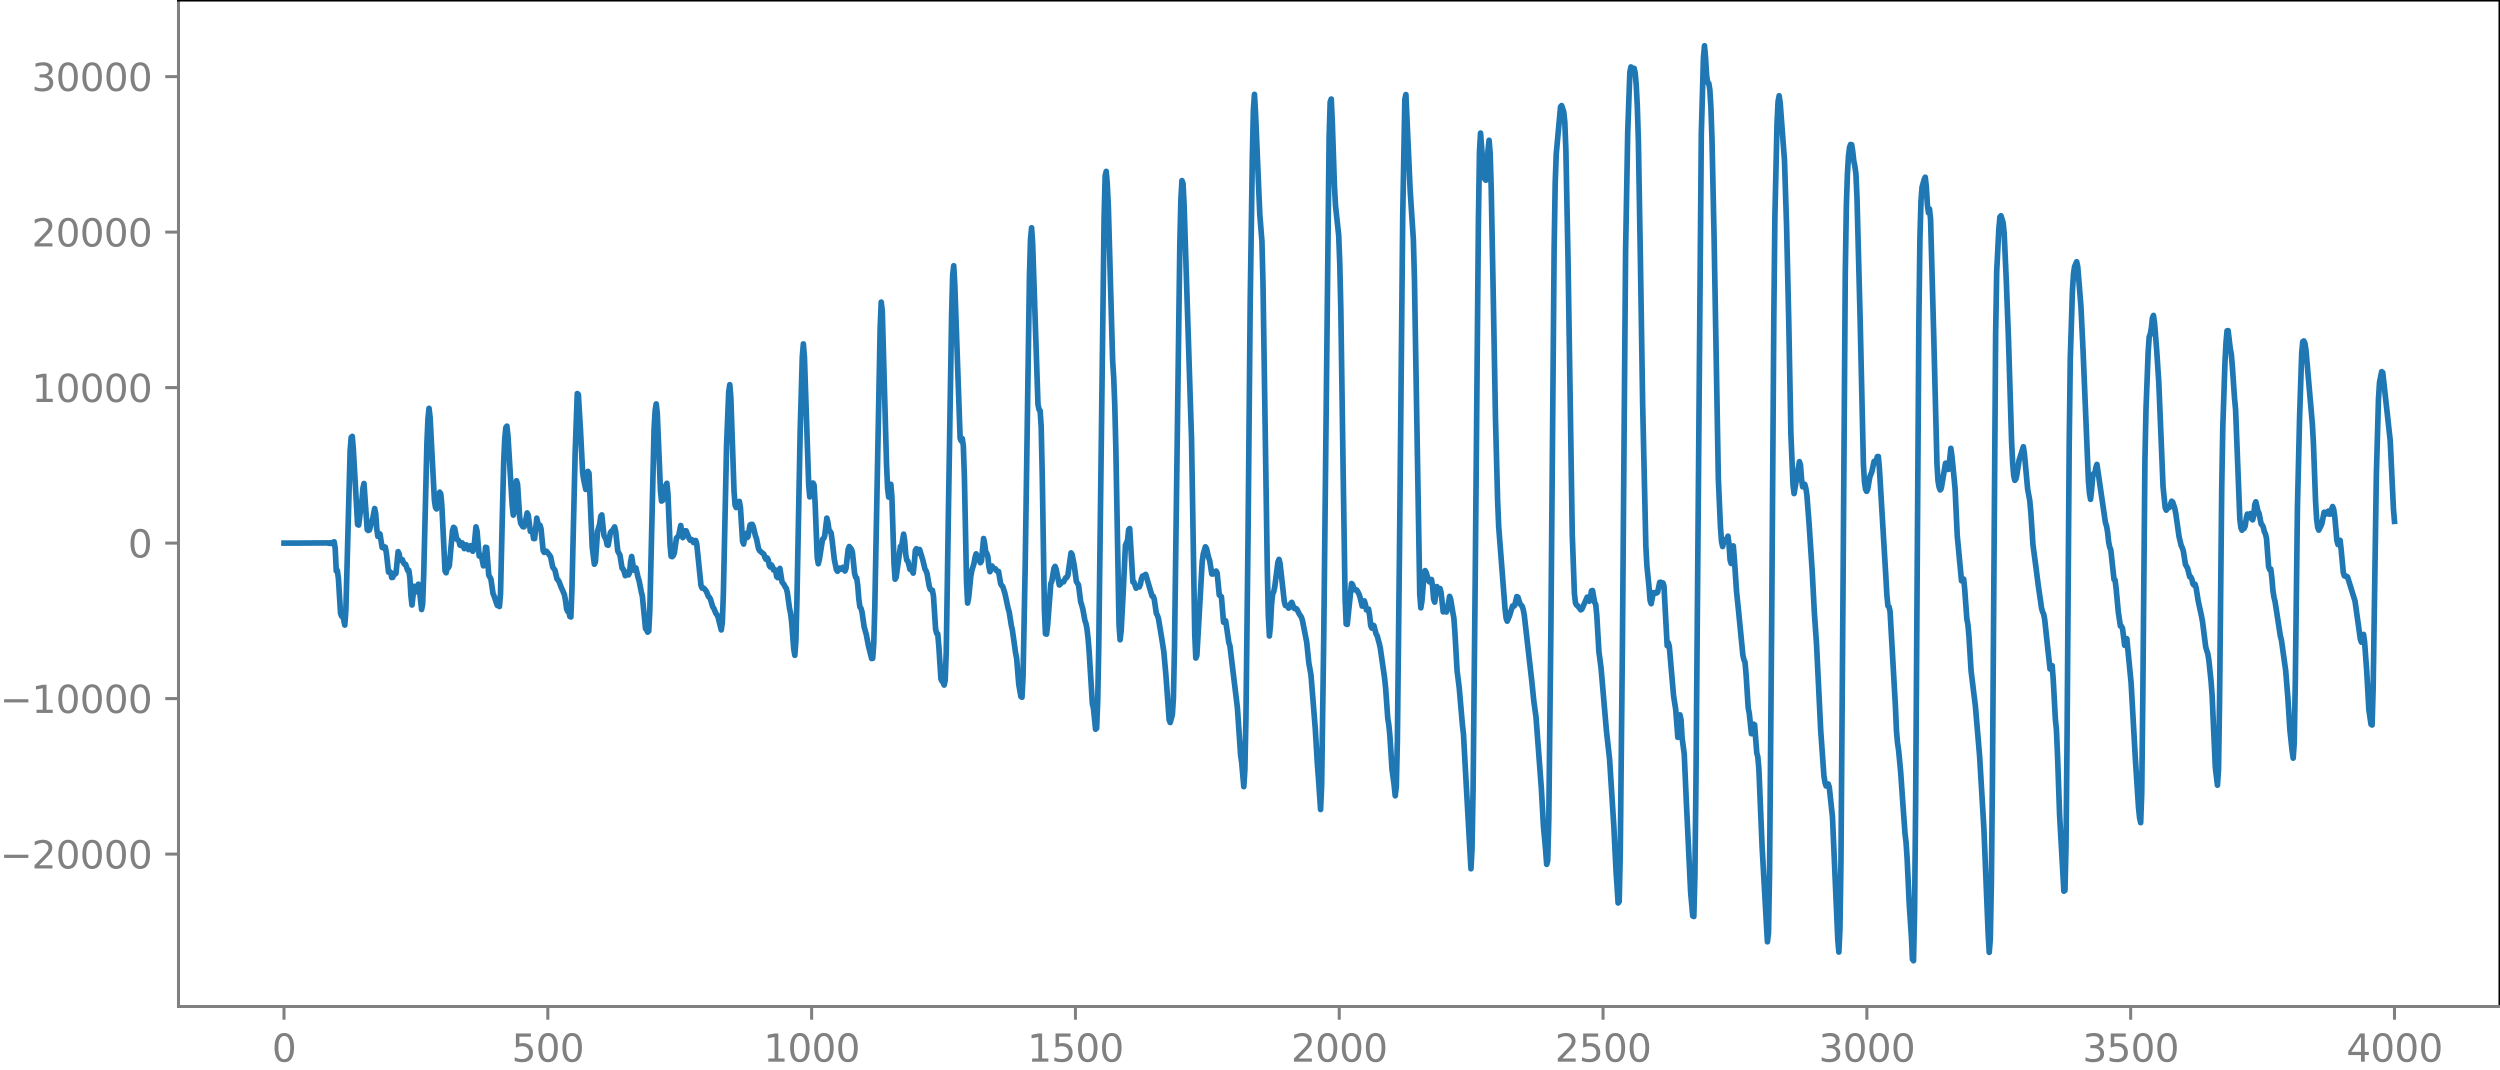 <?xml version="1.0" encoding="utf-8" standalone="no"?>
<!DOCTYPE svg PUBLIC "-//W3C//DTD SVG 1.1//EN"
  "http://www.w3.org/Graphics/SVG/1.1/DTD/svg11.dtd">
<svg xmlns:xlink="http://www.w3.org/1999/xlink" width="660.992pt" height="282.79pt" viewBox="0 0 660.992 282.79" xmlns="http://www.w3.org/2000/svg" version="1.1">
 <defs>
  <style type="text/css">*{stroke-linejoin: round; stroke-linecap: butt}</style>
 </defs>
 <g id="figure_1">
  <g id="patch_1">
   <path d="M -0 282.79 
L 660.992 282.79 
L 660.992 0 
L -0 0 
L -0 282.79 
z
" style="fill: none"/>
  </g>
  <g id="axes_1">
   <g id="patch_2">
    <path d="M 47.192 266.112 
L 660.992 266.112 
L 660.992 0 
L 47.192 0 
L 47.192 266.112 
z
" style="fill: none"/>
   </g>
   <g id="matplotlib.axis_1">
    <g id="xtick_1">
     <g id="line2d_1">
      <defs>
       <path id="m8ca32c5db4" d="M 0 0 
L 0 3.5 
" style="stroke: #808080; stroke-width: 0.8"/>
      </defs>
      <g>
       <use xlink:href="#m8ca32c5db4" x="75.092" y="266.112" style="fill: #808080; stroke: #808080; stroke-width: 0.8"/>
      </g>
     </g>
     <g id="text_1">
      <!-- 0 -->
      <g style="fill: #808080" transform="translate(71.911 280.71) scale(0.1 -0.1)">
       <defs>
        <path id="DejaVuSans-30" d="M 2034 4250 
Q 1547 4250 1301 3770 
Q 1056 3291 1056 2328 
Q 1056 1369 1301 889 
Q 1547 409 2034 409 
Q 2525 409 2770 889 
Q 3016 1369 3016 2328 
Q 3016 3291 2770 3770 
Q 2525 4250 2034 4250 
z
M 2034 4750 
Q 2819 4750 3233 4129 
Q 3647 3509 3647 2328 
Q 3647 1150 3233 529 
Q 2819 -91 2034 -91 
Q 1250 -91 836 529 
Q 422 1150 422 2328 
Q 422 3509 836 4129 
Q 1250 4750 2034 4750 
z
" transform="scale(0.016)"/>
       </defs>
       <use xlink:href="#DejaVuSans-30"/>
      </g>
     </g>
    </g>
    <g id="xtick_2">
     <g id="line2d_2">
      <g>
       <use xlink:href="#m8ca32c5db4" x="144.842" y="266.112" style="fill: #808080; stroke: #808080; stroke-width: 0.8"/>
      </g>
     </g>
     <g id="text_2">
      <!-- 500 -->
      <g style="fill: #808080" transform="translate(135.298 280.71) scale(0.1 -0.1)">
       <defs>
        <path id="DejaVuSans-35" d="M 691 4666 
L 3169 4666 
L 3169 4134 
L 1269 4134 
L 1269 2991 
Q 1406 3038 1543 3061 
Q 1681 3084 1819 3084 
Q 2600 3084 3056 2656 
Q 3513 2228 3513 1497 
Q 3513 744 3044 326 
Q 2575 -91 1722 -91 
Q 1428 -91 1123 -41 
Q 819 9 494 109 
L 494 744 
Q 775 591 1075 516 
Q 1375 441 1709 441 
Q 2250 441 2565 725 
Q 2881 1009 2881 1497 
Q 2881 1984 2565 2268 
Q 2250 2553 1709 2553 
Q 1456 2553 1204 2497 
Q 953 2441 691 2322 
L 691 4666 
z
" transform="scale(0.016)"/>
       </defs>
       <use xlink:href="#DejaVuSans-35"/>
       <use xlink:href="#DejaVuSans-30" x="63.623"/>
       <use xlink:href="#DejaVuSans-30" x="127.246"/>
      </g>
     </g>
    </g>
    <g id="xtick_3">
     <g id="line2d_3">
      <g>
       <use xlink:href="#m8ca32c5db4" x="214.592" y="266.112" style="fill: #808080; stroke: #808080; stroke-width: 0.8"/>
      </g>
     </g>
     <g id="text_3">
      <!-- 1000 -->
      <g style="fill: #808080" transform="translate(201.867 280.71) scale(0.1 -0.1)">
       <defs>
        <path id="DejaVuSans-31" d="M 794 531 
L 1825 531 
L 1825 4091 
L 703 3866 
L 703 4441 
L 1819 4666 
L 2450 4666 
L 2450 531 
L 3481 531 
L 3481 0 
L 794 0 
L 794 531 
z
" transform="scale(0.016)"/>
       </defs>
       <use xlink:href="#DejaVuSans-31"/>
       <use xlink:href="#DejaVuSans-30" x="63.623"/>
       <use xlink:href="#DejaVuSans-30" x="127.246"/>
       <use xlink:href="#DejaVuSans-30" x="190.869"/>
      </g>
     </g>
    </g>
    <g id="xtick_4">
     <g id="line2d_4">
      <g>
       <use xlink:href="#m8ca32c5db4" x="284.342" y="266.112" style="fill: #808080; stroke: #808080; stroke-width: 0.8"/>
      </g>
     </g>
     <g id="text_4">
      <!-- 1500 -->
      <g style="fill: #808080" transform="translate(271.617 280.71) scale(0.1 -0.1)">
       <use xlink:href="#DejaVuSans-31"/>
       <use xlink:href="#DejaVuSans-35" x="63.623"/>
       <use xlink:href="#DejaVuSans-30" x="127.246"/>
       <use xlink:href="#DejaVuSans-30" x="190.869"/>
      </g>
     </g>
    </g>
    <g id="xtick_5">
     <g id="line2d_5">
      <g>
       <use xlink:href="#m8ca32c5db4" x="354.092" y="266.112" style="fill: #808080; stroke: #808080; stroke-width: 0.8"/>
      </g>
     </g>
     <g id="text_5">
      <!-- 2000 -->
      <g style="fill: #808080" transform="translate(341.367 280.71) scale(0.1 -0.1)">
       <defs>
        <path id="DejaVuSans-32" d="M 1228 531 
L 3431 531 
L 3431 0 
L 469 0 
L 469 531 
Q 828 903 1448 1529 
Q 2069 2156 2228 2338 
Q 2531 2678 2651 2914 
Q 2772 3150 2772 3378 
Q 2772 3750 2511 3984 
Q 2250 4219 1831 4219 
Q 1534 4219 1204 4116 
Q 875 4013 500 3803 
L 500 4441 
Q 881 4594 1212 4672 
Q 1544 4750 1819 4750 
Q 2544 4750 2975 4387 
Q 3406 4025 3406 3419 
Q 3406 3131 3298 2873 
Q 3191 2616 2906 2266 
Q 2828 2175 2409 1742 
Q 1991 1309 1228 531 
z
" transform="scale(0.016)"/>
       </defs>
       <use xlink:href="#DejaVuSans-32"/>
       <use xlink:href="#DejaVuSans-30" x="63.623"/>
       <use xlink:href="#DejaVuSans-30" x="127.246"/>
       <use xlink:href="#DejaVuSans-30" x="190.869"/>
      </g>
     </g>
    </g>
    <g id="xtick_6">
     <g id="line2d_6">
      <g>
       <use xlink:href="#m8ca32c5db4" x="423.842" y="266.112" style="fill: #808080; stroke: #808080; stroke-width: 0.8"/>
      </g>
     </g>
     <g id="text_6">
      <!-- 2500 -->
      <g style="fill: #808080" transform="translate(411.117 280.71) scale(0.1 -0.1)">
       <use xlink:href="#DejaVuSans-32"/>
       <use xlink:href="#DejaVuSans-35" x="63.623"/>
       <use xlink:href="#DejaVuSans-30" x="127.246"/>
       <use xlink:href="#DejaVuSans-30" x="190.869"/>
      </g>
     </g>
    </g>
    <g id="xtick_7">
     <g id="line2d_7">
      <g>
       <use xlink:href="#m8ca32c5db4" x="493.592" y="266.112" style="fill: #808080; stroke: #808080; stroke-width: 0.8"/>
      </g>
     </g>
     <g id="text_7">
      <!-- 3000 -->
      <g style="fill: #808080" transform="translate(480.867 280.71) scale(0.1 -0.1)">
       <defs>
        <path id="DejaVuSans-33" d="M 2597 2516 
Q 3050 2419 3304 2112 
Q 3559 1806 3559 1356 
Q 3559 666 3084 287 
Q 2609 -91 1734 -91 
Q 1441 -91 1130 -33 
Q 819 25 488 141 
L 488 750 
Q 750 597 1062 519 
Q 1375 441 1716 441 
Q 2309 441 2620 675 
Q 2931 909 2931 1356 
Q 2931 1769 2642 2001 
Q 2353 2234 1838 2234 
L 1294 2234 
L 1294 2753 
L 1863 2753 
Q 2328 2753 2575 2939 
Q 2822 3125 2822 3475 
Q 2822 3834 2567 4026 
Q 2313 4219 1838 4219 
Q 1578 4219 1281 4162 
Q 984 4106 628 3988 
L 628 4550 
Q 988 4650 1302 4700 
Q 1616 4750 1894 4750 
Q 2613 4750 3031 4423 
Q 3450 4097 3450 3541 
Q 3450 3153 3228 2886 
Q 3006 2619 2597 2516 
z
" transform="scale(0.016)"/>
       </defs>
       <use xlink:href="#DejaVuSans-33"/>
       <use xlink:href="#DejaVuSans-30" x="63.623"/>
       <use xlink:href="#DejaVuSans-30" x="127.246"/>
       <use xlink:href="#DejaVuSans-30" x="190.869"/>
      </g>
     </g>
    </g>
    <g id="xtick_8">
     <g id="line2d_8">
      <g>
       <use xlink:href="#m8ca32c5db4" x="563.342" y="266.112" style="fill: #808080; stroke: #808080; stroke-width: 0.8"/>
      </g>
     </g>
     <g id="text_8">
      <!-- 3500 -->
      <g style="fill: #808080" transform="translate(550.617 280.71) scale(0.1 -0.1)">
       <use xlink:href="#DejaVuSans-33"/>
       <use xlink:href="#DejaVuSans-35" x="63.623"/>
       <use xlink:href="#DejaVuSans-30" x="127.246"/>
       <use xlink:href="#DejaVuSans-30" x="190.869"/>
      </g>
     </g>
    </g>
    <g id="xtick_9">
     <g id="line2d_9">
      <g>
       <use xlink:href="#m8ca32c5db4" x="633.092" y="266.112" style="fill: #808080; stroke: #808080; stroke-width: 0.8"/>
      </g>
     </g>
     <g id="text_9">
      <!-- 4000 -->
      <g style="fill: #808080" transform="translate(620.367 280.71) scale(0.1 -0.1)">
       <defs>
        <path id="DejaVuSans-34" d="M 2419 4116 
L 825 1625 
L 2419 1625 
L 2419 4116 
z
M 2253 4666 
L 3047 4666 
L 3047 1625 
L 3713 1625 
L 3713 1100 
L 3047 1100 
L 3047 0 
L 2419 0 
L 2419 1100 
L 313 1100 
L 313 1709 
L 2253 4666 
z
" transform="scale(0.016)"/>
       </defs>
       <use xlink:href="#DejaVuSans-34"/>
       <use xlink:href="#DejaVuSans-30" x="63.623"/>
       <use xlink:href="#DejaVuSans-30" x="127.246"/>
       <use xlink:href="#DejaVuSans-30" x="190.869"/>
      </g>
     </g>
    </g>
   </g>
   <g id="matplotlib.axis_2">
    <g id="ytick_1">
     <g id="line2d_10">
      <defs>
       <path id="m482aea3704" d="M 0 0 
L -3.5 0 
" style="stroke: #808080; stroke-width: 0.8"/>
      </defs>
      <g>
       <use xlink:href="#m482aea3704" x="47.192" y="225.82" style="fill: #808080; stroke: #808080; stroke-width: 0.8"/>
      </g>
     </g>
     <g id="text_10">
      <!-- −20000 -->
      <g style="fill: #808080" transform="translate(0 229.619) scale(0.1 -0.1)">
       <defs>
        <path id="DejaVuSans-2212" d="M 678 2272 
L 4684 2272 
L 4684 1741 
L 678 1741 
L 678 2272 
z
" transform="scale(0.016)"/>
       </defs>
       <use xlink:href="#DejaVuSans-2212"/>
       <use xlink:href="#DejaVuSans-32" x="83.789"/>
       <use xlink:href="#DejaVuSans-30" x="147.412"/>
       <use xlink:href="#DejaVuSans-30" x="211.035"/>
       <use xlink:href="#DejaVuSans-30" x="274.658"/>
       <use xlink:href="#DejaVuSans-30" x="338.281"/>
      </g>
     </g>
    </g>
    <g id="ytick_2">
     <g id="line2d_11">
      <g>
       <use xlink:href="#m482aea3704" x="47.192" y="184.707" style="fill: #808080; stroke: #808080; stroke-width: 0.8"/>
      </g>
     </g>
     <g id="text_11">
      <!-- −10000 -->
      <g style="fill: #808080" transform="translate(0 188.506) scale(0.1 -0.1)">
       <use xlink:href="#DejaVuSans-2212"/>
       <use xlink:href="#DejaVuSans-31" x="83.789"/>
       <use xlink:href="#DejaVuSans-30" x="147.412"/>
       <use xlink:href="#DejaVuSans-30" x="211.035"/>
       <use xlink:href="#DejaVuSans-30" x="274.658"/>
       <use xlink:href="#DejaVuSans-30" x="338.281"/>
      </g>
     </g>
    </g>
    <g id="ytick_3">
     <g id="line2d_12">
      <g>
       <use xlink:href="#m482aea3704" x="47.192" y="143.595" style="fill: #808080; stroke: #808080; stroke-width: 0.8"/>
      </g>
     </g>
     <g id="text_12">
      <!-- 0 -->
      <g style="fill: #808080" transform="translate(33.83 147.394) scale(0.1 -0.1)">
       <use xlink:href="#DejaVuSans-30"/>
      </g>
     </g>
    </g>
    <g id="ytick_4">
     <g id="line2d_13">
      <g>
       <use xlink:href="#m482aea3704" x="47.192" y="102.482" style="fill: #808080; stroke: #808080; stroke-width: 0.8"/>
      </g>
     </g>
     <g id="text_13">
      <!-- 10000 -->
      <g style="fill: #808080" transform="translate(8.38 106.281) scale(0.1 -0.1)">
       <use xlink:href="#DejaVuSans-31"/>
       <use xlink:href="#DejaVuSans-30" x="63.623"/>
       <use xlink:href="#DejaVuSans-30" x="127.246"/>
       <use xlink:href="#DejaVuSans-30" x="190.869"/>
       <use xlink:href="#DejaVuSans-30" x="254.492"/>
      </g>
     </g>
    </g>
    <g id="ytick_5">
     <g id="line2d_14">
      <g>
       <use xlink:href="#m482aea3704" x="47.192" y="61.369" style="fill: #808080; stroke: #808080; stroke-width: 0.8"/>
      </g>
     </g>
     <g id="text_14">
      <!-- 20000 -->
      <g style="fill: #808080" transform="translate(8.38 65.168) scale(0.1 -0.1)">
       <use xlink:href="#DejaVuSans-32"/>
       <use xlink:href="#DejaVuSans-30" x="63.623"/>
       <use xlink:href="#DejaVuSans-30" x="127.246"/>
       <use xlink:href="#DejaVuSans-30" x="190.869"/>
       <use xlink:href="#DejaVuSans-30" x="254.492"/>
      </g>
     </g>
    </g>
    <g id="ytick_6">
     <g id="line2d_15">
      <g>
       <use xlink:href="#m482aea3704" x="47.192" y="20.257" style="fill: #808080; stroke: #808080; stroke-width: 0.8"/>
      </g>
     </g>
     <g id="text_15">
      <!-- 30000 -->
      <g style="fill: #808080" transform="translate(8.38 24.056) scale(0.1 -0.1)">
       <use xlink:href="#DejaVuSans-33"/>
       <use xlink:href="#DejaVuSans-30" x="63.623"/>
       <use xlink:href="#DejaVuSans-30" x="127.246"/>
       <use xlink:href="#DejaVuSans-30" x="190.869"/>
       <use xlink:href="#DejaVuSans-30" x="254.492"/>
      </g>
     </g>
    </g>
   </g>
   <g id="line2d_16">
    <path d="M 75.092 143.589 
L 77.912 143.595 
L 86.653 143.544 
L 86.935 143.654 
L 87.216 143.522 
L 87.498 143.687 
L 87.78 143.469 
L 88.062 143.783 
L 88.344 143.24 
L 88.626 144.996 
L 88.908 150.961 
L 89.19 150.834 
L 89.472 152.91 
L 90.036 162.101 
L 90.318 162.916 
L 90.6 162.639 
L 91.164 165.274 
L 91.446 161.397 
L 92.574 119.23 
L 92.856 115.649 
L 93.138 115.372 
L 93.42 118.785 
L 94.547 138.683 
L 94.829 138.828 
L 95.393 134.423 
L 95.675 132.561 
L 95.957 129.086 
L 96.239 127.844 
L 97.085 140.021 
L 97.367 140.267 
L 97.649 140.139 
L 97.931 139.298 
L 98.213 138.02 
L 98.495 137.32 
L 99.059 134.459 
L 99.341 135.825 
L 99.623 139.84 
L 99.905 141.816 
L 100.187 141.043 
L 100.469 141.194 
L 101.033 144.747 
L 101.315 144.858 
L 101.596 144.554 
L 101.878 144.671 
L 102.16 146.242 
L 102.724 151.258 
L 103.006 151.1 
L 103.288 151.347 
L 103.57 152.701 
L 103.852 152.657 
L 104.134 151.647 
L 104.416 151.83 
L 104.698 151.59 
L 105.262 145.857 
L 105.544 146.462 
L 105.826 148.101 
L 106.39 147.979 
L 106.672 148.792 
L 106.954 149.17 
L 107.236 149.203 
L 107.8 150.856 
L 108.082 150.758 
L 108.364 152.73 
L 108.645 157.466 
L 108.927 159.957 
L 109.491 155.006 
L 109.773 155.53 
L 110.055 156.469 
L 110.619 154.458 
L 110.901 155.991 
L 111.465 161.155 
L 111.747 159.702 
L 112.029 151.895 
L 112.875 117.121 
L 113.157 110.619 
L 113.439 107.963 
L 113.721 110.41 
L 114.849 132.203 
L 115.131 134.139 
L 115.413 134.566 
L 115.695 133.807 
L 116.258 130.125 
L 116.54 130.578 
L 116.822 133.648 
L 117.668 150.988 
L 117.95 151.443 
L 118.232 150.158 
L 118.514 150.138 
L 118.796 149.585 
L 119.642 140.248 
L 119.924 139.425 
L 120.206 139.656 
L 120.77 142.588 
L 121.052 142.709 
L 121.334 143.047 
L 121.616 144.124 
L 121.898 144.228 
L 122.18 143.537 
L 122.462 143.938 
L 122.744 145.056 
L 123.025 144.904 
L 123.307 144.055 
L 123.589 144.343 
L 123.871 145.315 
L 124.153 145.148 
L 124.435 144.279 
L 124.717 144.562 
L 124.999 145.753 
L 125.281 145.173 
L 125.845 139.308 
L 126.127 140.403 
L 126.691 147.01 
L 126.973 147.065 
L 127.255 146.845 
L 127.819 149.618 
L 128.101 147.843 
L 128.383 144.686 
L 128.665 144.781 
L 129.229 152.067 
L 129.793 153.077 
L 130.356 156.942 
L 130.638 157.602 
L 131.484 160.07 
L 131.766 160.152 
L 132.048 160.363 
L 132.33 157.053 
L 132.894 133.232 
L 133.176 122.132 
L 133.458 115.936 
L 133.74 113.047 
L 134.022 112.669 
L 134.304 115.281 
L 135.432 133.717 
L 135.714 136.202 
L 135.996 135.27 
L 136.56 127.104 
L 136.842 128.028 
L 137.405 136.797 
L 137.687 138.38 
L 138.251 139.268 
L 138.533 139.301 
L 138.815 138.448 
L 139.379 135.612 
L 139.661 136.192 
L 140.225 140.479 
L 140.507 140.096 
L 140.789 140.382 
L 141.071 142.401 
L 141.353 142.405 
L 141.917 136.993 
L 142.481 139.463 
L 142.763 138.858 
L 143.045 139.786 
L 143.609 145.608 
L 143.891 146.049 
L 144.173 145.777 
L 144.454 145.729 
L 144.736 146.034 
L 145.3 146.795 
L 145.582 147.204 
L 146.146 149.993 
L 146.71 150.708 
L 147.274 153.091 
L 147.556 153.357 
L 147.838 153.856 
L 148.402 155.328 
L 148.966 156.601 
L 149.248 157.317 
L 149.53 158.858 
L 149.812 161.023 
L 150.094 161.664 
L 150.376 161.464 
L 150.658 162.984 
L 150.94 163.127 
L 151.222 155.678 
L 152.067 119.71 
L 152.631 104.064 
L 152.913 104.299 
L 153.477 113.677 
L 154.041 124.814 
L 154.323 126.828 
L 154.887 129.417 
L 155.169 128.214 
L 155.451 124.635 
L 155.733 125.109 
L 156.579 144.6 
L 157.143 149.174 
L 157.425 148.584 
L 157.989 140.488 
L 158.553 138.558 
L 158.834 136.514 
L 159.116 136.139 
L 159.68 141.578 
L 160.244 142.671 
L 160.526 144.045 
L 160.808 144.161 
L 161.372 140.878 
L 161.654 140.46 
L 161.936 140.289 
L 162.5 139.315 
L 162.782 140.486 
L 163.346 145.726 
L 163.91 146.75 
L 164.474 150.247 
L 164.756 150.437 
L 165.038 151.152 
L 165.32 152.206 
L 165.883 151.229 
L 166.165 152.003 
L 166.447 151.486 
L 166.729 148.503 
L 167.011 147.133 
L 167.575 150.75 
L 167.857 150.125 
L 168.139 150.161 
L 168.703 152.695 
L 168.985 153.566 
L 169.549 156.472 
L 169.831 157.561 
L 170.677 166.232 
L 170.959 166.519 
L 171.241 167.144 
L 171.523 166.856 
L 171.805 161.565 
L 172.933 113.443 
L 173.214 108.615 
L 173.496 106.797 
L 173.778 109.234 
L 174.624 129.711 
L 174.906 132.484 
L 175.188 132.308 
L 176.034 128.335 
L 176.316 127.776 
L 176.598 130.548 
L 177.162 144.076 
L 177.444 147.087 
L 177.726 147.183 
L 178.008 146.905 
L 178.29 146.187 
L 178.854 142.248 
L 179.418 141.695 
L 179.982 138.943 
L 180.545 142.15 
L 180.827 141.719 
L 181.109 140.361 
L 181.391 140.325 
L 182.237 142.406 
L 182.519 142.855 
L 182.801 142.642 
L 183.083 142.775 
L 183.365 143.454 
L 183.647 143.412 
L 183.929 142.9 
L 184.211 143.807 
L 185.339 154.766 
L 185.621 155.493 
L 185.903 155.424 
L 186.185 155.611 
L 186.749 156.335 
L 187.313 157.732 
L 187.594 157.944 
L 187.876 158.519 
L 188.44 160.436 
L 188.722 160.84 
L 189.286 162.208 
L 189.568 162.531 
L 189.85 163.142 
L 190.696 166.555 
L 190.978 164.616 
L 191.26 156.858 
L 192.106 117.593 
L 192.67 103.606 
L 192.952 101.713 
L 193.234 105.169 
L 194.08 129.978 
L 194.362 133.611 
L 194.643 134.197 
L 195.207 132.811 
L 195.489 132.57 
L 195.771 134.194 
L 196.335 143.126 
L 196.617 143.854 
L 196.899 141.722 
L 197.181 141.039 
L 197.463 142.171 
L 197.745 141.939 
L 198.309 138.796 
L 198.591 138.643 
L 198.873 138.631 
L 199.155 139.212 
L 199.719 141.63 
L 200.001 142.379 
L 200.565 145.09 
L 200.847 145.617 
L 201.974 146.549 
L 202.256 147.447 
L 202.538 147.89 
L 202.82 147.5 
L 203.102 147.987 
L 203.384 149.5 
L 203.666 149.914 
L 203.948 149.349 
L 204.23 149.808 
L 204.512 150.707 
L 204.794 150.556 
L 205.076 150.861 
L 205.358 152.477 
L 205.64 152.737 
L 205.922 150.856 
L 206.204 150.283 
L 206.768 153.892 
L 207.332 154.611 
L 207.614 155.219 
L 207.896 155.558 
L 208.178 156.716 
L 208.742 160.814 
L 209.023 162.152 
L 209.305 164.405 
L 209.869 171.637 
L 210.151 173.267 
L 210.433 169.364 
L 210.715 158.174 
L 211.561 114.135 
L 212.125 94.329 
L 212.407 90.929 
L 212.689 94.411 
L 213.817 128.302 
L 214.099 131.38 
L 214.381 131.039 
L 214.945 127.71 
L 215.227 128.194 
L 215.509 132.896 
L 216.072 147.418 
L 216.354 149.058 
L 216.636 147.94 
L 217.482 142.563 
L 217.764 142.37 
L 218.046 141.678 
L 218.61 136.99 
L 218.892 138.064 
L 219.174 140.081 
L 219.738 140.881 
L 220.02 142.916 
L 220.584 147.875 
L 221.148 150.652 
L 221.43 151.047 
L 221.712 150.477 
L 221.994 150.202 
L 222.276 150.537 
L 222.558 150.476 
L 222.84 150.001 
L 223.121 150.271 
L 223.403 150.972 
L 223.685 150.265 
L 224.249 145.258 
L 224.531 144.504 
L 225.095 145.189 
L 225.377 146.047 
L 225.941 151.526 
L 226.223 152.622 
L 226.505 152.801 
L 226.787 154.856 
L 227.069 158.399 
L 227.351 160.459 
L 227.633 160.811 
L 227.915 161.821 
L 228.479 165.749 
L 229.043 167.76 
L 229.607 170.719 
L 230.452 174.108 
L 230.734 174.072 
L 231.016 170.282 
L 231.298 160.377 
L 232.708 86.828 
L 232.99 79.879 
L 233.272 82.228 
L 234.4 122.906 
L 234.682 129.108 
L 234.964 131.43 
L 235.528 128.042 
L 235.81 131.312 
L 236.374 148.997 
L 236.656 153.141 
L 236.938 152.648 
L 238.065 144.478 
L 238.347 144.645 
L 238.911 141.23 
L 239.193 142.953 
L 239.475 146.6 
L 239.757 148.149 
L 240.039 148.364 
L 240.603 150.544 
L 240.885 150.368 
L 241.449 151.534 
L 241.731 149.054 
L 242.013 145.522 
L 242.295 145.069 
L 242.577 146.312 
L 242.859 145.988 
L 243.141 145.285 
L 243.987 148.065 
L 244.55 150.429 
L 244.832 150.892 
L 245.114 151.679 
L 245.678 154.974 
L 245.96 155.796 
L 246.242 156.044 
L 246.524 156.06 
L 246.806 157.622 
L 247.37 166.346 
L 247.652 167.466 
L 247.934 167.587 
L 248.216 170.796 
L 248.78 179.499 
L 249.062 180.137 
L 249.344 180.347 
L 249.626 181.13 
L 249.908 179.873 
L 250.19 172.185 
L 250.754 135.631 
L 251.6 83.318 
L 251.881 72.844 
L 252.163 70.262 
L 252.445 75.282 
L 253.855 115.905 
L 254.137 116.56 
L 254.419 115.965 
L 254.701 117.874 
L 254.983 126.13 
L 255.547 153.78 
L 255.829 159.454 
L 256.111 158.049 
L 256.675 152.36 
L 256.957 150.806 
L 257.521 148.988 
L 257.803 147.361 
L 258.085 146.436 
L 259.212 148.782 
L 259.494 148.374 
L 260.058 142.387 
L 260.34 143.664 
L 260.622 145.956 
L 260.904 146.286 
L 261.186 147.157 
L 261.468 149.887 
L 261.75 151.157 
L 262.032 150.105 
L 262.314 149.664 
L 262.596 150.298 
L 263.16 150.366 
L 263.442 150.874 
L 264.006 151.096 
L 264.57 154.324 
L 264.852 154.835 
L 265.134 155.093 
L 265.698 156.898 
L 266.543 160.849 
L 266.825 161.794 
L 267.389 165.339 
L 267.671 166.588 
L 268.517 172.635 
L 268.799 174.07 
L 269.363 180.985 
L 269.927 184.165 
L 270.209 184.354 
L 270.491 178.88 
L 271.055 149.88 
L 272.183 73.005 
L 272.465 63.25 
L 272.747 60.23 
L 273.029 64.278 
L 274.438 106.916 
L 274.72 108.302 
L 275.002 108.564 
L 275.284 112.697 
L 275.566 125.602 
L 276.13 160.965 
L 276.412 167.56 
L 276.694 167.674 
L 276.976 165.446 
L 277.822 154.334 
L 278.104 153.661 
L 278.668 150.246 
L 278.95 149.749 
L 279.232 150.457 
L 280.078 154.669 
L 280.359 154.461 
L 280.641 153.874 
L 281.205 153.854 
L 281.769 152.758 
L 282.051 152.686 
L 282.333 152.162 
L 283.179 146.185 
L 283.461 146.634 
L 284.025 149.524 
L 284.589 153.776 
L 285.153 154.638 
L 285.717 159.034 
L 286.281 160.961 
L 286.845 164.066 
L 287.127 164.851 
L 287.409 166.372 
L 287.69 168.836 
L 287.972 172.352 
L 288.818 186.079 
L 289.1 187.201 
L 289.664 192.802 
L 289.946 192.549 
L 290.228 185.394 
L 290.51 170.685 
L 291.356 102.743 
L 291.92 57.738 
L 292.202 46.493 
L 292.484 45.309 
L 292.766 48.792 
L 293.048 54.787 
L 294.176 95.346 
L 294.458 99.784 
L 294.739 107.019 
L 295.021 118.359 
L 295.867 165.208 
L 296.149 169.158 
L 296.431 166.81 
L 296.995 156.087 
L 297.559 144.177 
L 298.123 142.862 
L 298.405 140.066 
L 298.687 139.748 
L 299.533 153.866 
L 299.815 153.897 
L 300.379 155.522 
L 300.943 155.017 
L 301.225 155.178 
L 301.507 154.511 
L 301.788 153.077 
L 302.07 152.312 
L 302.352 152.261 
L 302.916 151.865 
L 304.608 157.62 
L 304.89 157.622 
L 305.172 158.384 
L 305.736 162.208 
L 306.018 162.696 
L 306.3 163.575 
L 307.146 168.698 
L 307.71 172.309 
L 308.274 178.667 
L 309.119 190.346 
L 309.401 191.038 
L 309.965 189.002 
L 310.247 184.601 
L 310.529 171.297 
L 311.939 64.788 
L 312.221 52.79 
L 312.503 47.758 
L 312.785 48.506 
L 313.067 54.003 
L 315.041 116.269 
L 315.887 167.784 
L 316.168 173.982 
L 316.45 173.305 
L 317.86 148.49 
L 318.142 146.455 
L 318.706 144.581 
L 318.988 144.995 
L 319.552 147.415 
L 319.834 148.231 
L 320.398 151.758 
L 320.68 151.775 
L 320.962 151.332 
L 321.244 151.317 
L 321.526 150.983 
L 321.808 151.477 
L 322.372 157.336 
L 322.936 157.773 
L 323.499 164.518 
L 323.781 164.584 
L 324.063 164.144 
L 324.909 169.926 
L 325.191 170.764 
L 327.165 187.14 
L 328.011 199.652 
L 328.293 201.581 
L 328.857 207.999 
L 329.139 203.545 
L 329.421 190.032 
L 329.985 141.183 
L 330.548 80.041 
L 331.112 41.676 
L 331.394 28.955 
L 331.676 24.95 
L 331.958 29.913 
L 333.086 56.71 
L 333.65 63.79 
L 333.932 74.998 
L 335.06 149.928 
L 335.342 162.651 
L 335.624 168.156 
L 335.906 165.379 
L 336.188 159.886 
L 336.47 157.082 
L 336.752 156.474 
L 337.034 155.198 
L 337.879 148.635 
L 338.161 147.902 
L 338.443 148.978 
L 339.571 159.119 
L 339.853 160.101 
L 340.135 160.09 
L 340.417 160.311 
L 340.699 160.79 
L 340.981 160.501 
L 341.263 159.554 
L 341.545 159.254 
L 342.109 160.781 
L 342.391 160.96 
L 342.673 160.89 
L 342.955 161.183 
L 343.519 162.329 
L 344.083 163.165 
L 344.365 164.073 
L 345.492 169.82 
L 346.056 175.3 
L 346.62 178.458 
L 347.748 192.624 
L 348.312 202.079 
L 348.594 205.761 
L 349.158 214.035 
L 349.44 207.596 
L 350.004 167.652 
L 351.414 36.318 
L 351.696 26.964 
L 351.977 26.191 
L 352.259 32.321 
L 352.823 49.235 
L 353.105 54.368 
L 353.951 62.295 
L 354.233 69.69 
L 354.515 82.032 
L 355.079 121.724 
L 355.643 158.358 
L 355.925 164.991 
L 356.207 165.11 
L 357.335 154.283 
L 357.617 154.551 
L 357.899 155.515 
L 358.181 155.953 
L 358.463 155.89 
L 358.745 156.039 
L 359.308 157.043 
L 359.59 157.9 
L 360.154 160.263 
L 360.718 158.872 
L 361 159.76 
L 361.282 161.265 
L 361.564 161.302 
L 361.846 161.026 
L 362.128 162.769 
L 362.41 165.389 
L 362.692 166.073 
L 362.974 165.27 
L 363.256 165.424 
L 363.82 167.592 
L 364.102 168.049 
L 364.666 170.101 
L 364.948 171.358 
L 366.076 179.243 
L 366.357 181.959 
L 366.921 189.906 
L 367.203 191.672 
L 367.485 194.552 
L 368.049 203.476 
L 368.613 207.629 
L 368.895 210.404 
L 369.177 208.026 
L 369.459 195.944 
L 370.023 145.128 
L 370.869 57.511 
L 371.433 26.302 
L 371.715 25.014 
L 372.843 50.359 
L 373.688 63.34 
L 373.97 73.622 
L 375.38 157.148 
L 375.662 160.71 
L 375.944 159.002 
L 376.508 151.942 
L 376.79 150.868 
L 377.072 151.377 
L 377.636 153.231 
L 377.918 153.835 
L 378.482 153.219 
L 378.764 155.031 
L 379.046 158.375 
L 379.328 159.204 
L 379.892 155.085 
L 380.174 155.94 
L 380.456 156.345 
L 380.737 155.612 
L 381.019 156.689 
L 381.583 161.779 
L 382.147 161.576 
L 382.429 161.812 
L 382.711 161.023 
L 383.275 157.674 
L 383.557 158.493 
L 384.121 161.904 
L 384.403 163.448 
L 384.685 167.389 
L 385.249 177.351 
L 385.813 181.84 
L 386.659 191.64 
L 386.941 194.113 
L 387.505 204.546 
L 388.914 229.696 
L 389.196 224.425 
L 389.478 208.918 
L 390.042 153.047 
L 390.888 58.309 
L 391.17 40.108 
L 391.452 35.189 
L 392.298 46.345 
L 392.58 47.398 
L 392.862 47.651 
L 393.144 44.857 
L 393.426 39.778 
L 393.708 37.085 
L 393.99 40.447 
L 394.272 49.721 
L 394.835 79.365 
L 395.399 110.619 
L 395.963 132.263 
L 396.245 139.208 
L 397.937 161.11 
L 398.219 163.483 
L 398.501 164.233 
L 399.065 162.951 
L 399.911 160.221 
L 400.193 160.33 
L 400.475 160.079 
L 401.039 157.733 
L 401.321 157.869 
L 401.885 159.654 
L 402.448 160.277 
L 402.73 161.134 
L 403.012 162.622 
L 404.986 179.971 
L 405.55 185.486 
L 406.114 189.572 
L 407.524 208.383 
L 408.088 218.516 
L 408.652 224.669 
L 408.934 228.531 
L 409.215 227.529 
L 409.497 216.509 
L 410.061 165.023 
L 410.907 65.881 
L 411.189 48.408 
L 411.471 40.641 
L 412.599 28.261 
L 412.881 27.907 
L 413.445 29.555 
L 413.727 32.249 
L 414.009 39.482 
L 414.573 68.221 
L 415.701 141.261 
L 416.264 156.902 
L 416.546 159.41 
L 416.828 159.973 
L 417.11 160.14 
L 417.956 161.248 
L 418.238 161.069 
L 419.648 157.866 
L 420.212 158.977 
L 420.494 158.084 
L 420.776 156.218 
L 421.058 156.129 
L 421.622 159.289 
L 421.904 159.825 
L 422.186 162.698 
L 422.75 172.311 
L 423.314 176.599 
L 424.723 193.087 
L 425.569 200.765 
L 426.697 218.534 
L 427.261 230.014 
L 427.825 238.745 
L 428.107 238.364 
L 428.389 225.875 
L 428.953 171.498 
L 429.799 66.555 
L 430.363 35.041 
L 430.926 19.119 
L 431.208 17.705 
L 431.49 18.146 
L 432.054 18.059 
L 432.336 19.328 
L 432.618 22.549 
L 432.9 28.16 
L 433.182 37.229 
L 433.746 70.449 
L 434.31 106.782 
L 435.156 144.382 
L 435.438 149.602 
L 436.002 155.267 
L 436.284 158.798 
L 436.566 159.618 
L 437.13 156.691 
L 437.412 156.701 
L 437.694 156.846 
L 437.975 156.794 
L 438.257 156.597 
L 438.821 153.973 
L 439.103 153.938 
L 439.385 154.617 
L 439.667 154.114 
L 439.949 154.945 
L 440.795 170.747 
L 441.077 169.934 
L 441.359 170.909 
L 442.487 183.982 
L 443.051 187.569 
L 443.615 194.962 
L 443.897 192.797 
L 444.179 189.006 
L 444.461 190.363 
L 444.743 195.144 
L 445.306 199.359 
L 445.87 212.133 
L 446.998 235.905 
L 447.562 242.192 
L 447.844 242.326 
L 448.126 231.452 
L 448.408 206.843 
L 449.818 35.488 
L 450.382 15.261 
L 450.664 12.096 
L 450.946 15.338 
L 451.228 20.009 
L 451.51 21.838 
L 451.792 22.021 
L 452.073 23.691 
L 452.355 28.318 
L 452.637 36.483 
L 453.201 62.856 
L 454.329 126.776 
L 454.893 139.524 
L 455.175 143.239 
L 455.457 144.499 
L 455.739 143.337 
L 456.021 142.666 
L 456.303 143.192 
L 456.585 142.66 
L 456.867 141.761 
L 457.149 143.907 
L 457.431 148.078 
L 457.713 148.987 
L 457.995 145.868 
L 458.277 144.334 
L 458.559 147.75 
L 459.123 156.266 
L 459.686 161.719 
L 460.814 173.234 
L 461.096 174.451 
L 461.378 175.063 
L 461.66 178.328 
L 462.224 187.204 
L 462.506 188.609 
L 463.07 193.999 
L 463.352 193.967 
L 463.634 191.468 
L 463.916 191.629 
L 464.48 199.046 
L 464.762 200.132 
L 465.044 203.313 
L 465.89 223.789 
L 467.299 249.006 
L 467.581 246.722 
L 467.863 230.959 
L 468.427 164.319 
L 468.991 83.874 
L 469.273 57.388 
L 469.837 32.653 
L 470.119 26.812 
L 470.401 25.325 
L 470.683 27.315 
L 471.811 42.4 
L 472.375 60.031 
L 472.939 84.898 
L 473.502 114.715 
L 474.066 128.141 
L 474.348 130.499 
L 475.758 122.062 
L 476.04 122.925 
L 476.322 126.674 
L 476.604 128.703 
L 476.886 128.222 
L 477.168 128.044 
L 477.45 129.067 
L 477.732 130.828 
L 478.296 138.196 
L 479.142 151.033 
L 479.706 161.942 
L 480.27 170.089 
L 481.397 193.236 
L 482.243 205.173 
L 482.525 206.898 
L 482.807 207.81 
L 483.089 207.808 
L 483.371 207.276 
L 483.653 208.124 
L 484.499 215.989 
L 485.909 248.422 
L 486.191 251.722 
L 486.473 245.695 
L 486.755 226.838 
L 487.319 151.555 
L 487.882 72.58 
L 488.164 54.644 
L 488.446 46.101 
L 488.728 41.256 
L 489.01 38.97 
L 489.292 38.197 
L 489.574 38.257 
L 489.856 40.032 
L 490.138 42.58 
L 490.42 43.906 
L 490.702 45.964 
L 490.984 52.276 
L 491.83 85.01 
L 492.676 122.663 
L 492.958 127.421 
L 493.24 129.333 
L 493.522 129.913 
L 493.804 129.376 
L 494.368 126.124 
L 494.932 124.653 
L 495.495 121.985 
L 495.777 122.03 
L 496.059 121.944 
L 496.341 120.739 
L 496.623 120.687 
L 496.905 123.797 
L 498.597 152.211 
L 498.879 157.29 
L 499.161 160.204 
L 499.443 160.405 
L 499.725 161.626 
L 501.135 186.624 
L 501.417 193.186 
L 501.699 196.432 
L 501.981 198.312 
L 502.544 204.268 
L 503.108 212.437 
L 503.672 220.302 
L 503.954 222.716 
L 504.236 226.952 
L 504.8 239.111 
L 505.364 247.525 
L 505.646 253.641 
L 505.928 254.016 
L 506.21 240.903 
L 506.492 211.998 
L 507.338 85.43 
L 507.62 62.992 
L 507.902 53.168 
L 508.184 49.504 
L 508.748 47.451 
L 509.03 46.854 
L 509.311 49.31 
L 509.593 54.18 
L 509.875 56.248 
L 510.157 55.266 
L 510.439 58.001 
L 511.285 89.253 
L 512.131 122.818 
L 512.413 127.232 
L 512.695 128.801 
L 512.977 129.542 
L 513.259 129.15 
L 514.387 122.48 
L 514.669 122.466 
L 514.951 124.114 
L 515.233 124.077 
L 515.797 118.541 
L 516.079 120.536 
L 516.642 126.298 
L 516.924 129.312 
L 517.488 141.608 
L 518.616 153.562 
L 518.898 153.645 
L 519.18 153.101 
L 519.462 155.759 
L 520.026 163.619 
L 520.308 165.096 
L 520.59 168.253 
L 521.154 177.445 
L 522.282 186.675 
L 523.41 200.015 
L 524.537 219.091 
L 525.665 246.897 
L 525.947 251.801 
L 526.229 248.299 
L 526.511 233.628 
L 526.793 206.362 
L 527.639 88.375 
L 527.921 71.751 
L 528.485 60.575 
L 528.767 57.381 
L 529.049 57.038 
L 529.613 58.848 
L 529.895 61.613 
L 530.459 74.239 
L 531.022 89.282 
L 531.868 116.957 
L 532.15 122.501 
L 532.432 125.798 
L 532.714 127.012 
L 532.996 126.66 
L 533.278 125.337 
L 533.842 121.653 
L 534.97 118.126 
L 535.252 119.992 
L 536.098 129.27 
L 536.662 132.344 
L 536.944 135.454 
L 537.508 144.036 
L 538.353 150.396 
L 538.917 154.841 
L 539.481 158.692 
L 539.763 160.711 
L 540.045 161.778 
L 540.327 162.323 
L 540.609 163.804 
L 542.019 176.878 
L 542.301 176.75 
L 542.583 175.986 
L 542.865 179.603 
L 543.429 190.107 
L 543.711 192.976 
L 543.993 199.454 
L 544.557 215.615 
L 545.684 235.621 
L 545.966 235.417 
L 546.248 223.68 
L 546.53 194.472 
L 547.094 117.156 
L 547.376 94.811 
L 547.94 76.988 
L 548.222 72.487 
L 548.504 70.517 
L 549.068 69.204 
L 549.35 70.531 
L 550.196 81.041 
L 550.76 92.857 
L 552.169 127.133 
L 552.451 130.432 
L 552.733 132.024 
L 553.015 129.52 
L 553.297 125.984 
L 553.579 125.19 
L 553.861 125.223 
L 554.143 123.627 
L 554.425 122.787 
L 556.681 138.261 
L 556.963 139.063 
L 557.245 140.725 
L 557.527 143.363 
L 557.809 144.696 
L 558.091 145.381 
L 558.937 153.225 
L 559.219 153.37 
L 559.5 155.625 
L 560.064 161.77 
L 560.628 165.527 
L 560.91 165.589 
L 561.192 166.185 
L 561.756 170.626 
L 562.038 169.479 
L 562.32 168.853 
L 563.448 180.423 
L 564.576 200.565 
L 565.422 213.553 
L 565.704 216.26 
L 565.986 217.512 
L 566.268 209.649 
L 566.549 184.544 
L 567.113 121.608 
L 567.395 108.242 
L 567.959 93.258 
L 568.241 89.064 
L 568.523 88.345 
L 568.805 86.79 
L 569.087 84.075 
L 569.369 83.401 
L 569.651 85.38 
L 570.215 92.484 
L 570.779 101.141 
L 571.907 128.721 
L 572.471 134.262 
L 572.753 134.883 
L 573.035 134.375 
L 573.599 134.163 
L 574.162 132.52 
L 574.444 132.748 
L 575.008 134.413 
L 575.29 135.895 
L 576.136 141.888 
L 576.7 144.248 
L 576.982 144.811 
L 577.264 145.697 
L 577.828 149.263 
L 578.392 150.248 
L 578.956 152.51 
L 579.238 152.548 
L 579.52 153.124 
L 579.802 154.383 
L 580.084 154.717 
L 580.366 154.471 
L 580.648 155.451 
L 581.211 158.969 
L 582.057 162.822 
L 582.339 164.343 
L 583.185 171.108 
L 583.749 172.893 
L 584.031 174.706 
L 584.595 180.084 
L 584.877 183.844 
L 585.723 202.882 
L 586.287 207.601 
L 586.569 203.467 
L 586.851 184.749 
L 587.415 129.12 
L 587.697 113.001 
L 588.26 96.155 
L 588.542 90.656 
L 588.824 87.471 
L 589.106 87.417 
L 589.67 92.144 
L 589.952 93.613 
L 590.234 97.066 
L 590.798 105.226 
L 591.08 108.258 
L 592.208 137.309 
L 592.49 139.527 
L 592.772 140.192 
L 593.054 139.785 
L 593.336 139.712 
L 593.618 139.083 
L 593.9 137.065 
L 594.182 135.925 
L 594.464 136.756 
L 594.746 136.896 
L 595.028 135.772 
L 595.309 136.092 
L 595.591 137.45 
L 595.873 136.318 
L 596.155 133.412 
L 596.437 132.677 
L 597.001 135.178 
L 597.283 135.693 
L 597.847 138.562 
L 598.129 138.81 
L 598.411 139.398 
L 598.693 140.594 
L 598.975 141.172 
L 599.257 142.378 
L 599.821 149.899 
L 600.103 150.617 
L 600.385 150.45 
L 600.667 152.752 
L 600.949 156.083 
L 601.231 157.94 
L 601.513 159.036 
L 602.077 162.68 
L 602.922 168.184 
L 603.204 169.265 
L 604.332 177.333 
L 604.896 184.393 
L 605.46 193.155 
L 606.024 198.486 
L 606.306 200.457 
L 606.588 196.479 
L 606.87 180.373 
L 607.434 134.226 
L 607.998 110.496 
L 608.562 93.345 
L 608.844 90.347 
L 609.126 90.142 
L 609.407 90.724 
L 609.689 92.556 
L 611.381 112.135 
L 611.663 117.253 
L 612.227 132.542 
L 612.509 137.243 
L 612.791 139.447 
L 613.073 140.161 
L 613.637 139.085 
L 613.919 138.371 
L 614.483 135.437 
L 614.765 135.515 
L 615.047 135.909 
L 615.329 135.362 
L 615.611 135.127 
L 615.893 135.924 
L 616.175 135.916 
L 616.457 134.668 
L 616.738 133.927 
L 617.02 134.675 
L 617.302 136.61 
L 617.866 142.917 
L 618.148 143.969 
L 618.43 142.965 
L 618.712 142.855 
L 618.994 145.323 
L 619.558 151.368 
L 619.84 152.252 
L 620.122 152.372 
L 620.404 152.368 
L 620.686 152.56 
L 622.66 158.915 
L 624.069 169.014 
L 624.351 169.793 
L 624.633 168.284 
L 624.915 167.735 
L 625.197 169.801 
L 625.761 177.579 
L 626.325 187.69 
L 626.889 191.502 
L 627.171 191.689 
L 627.453 182.019 
L 628.299 125.616 
L 628.863 105.429 
L 629.145 101.052 
L 629.709 98.263 
L 629.991 98.509 
L 631.964 116.46 
L 632.528 128.463 
L 632.81 134.441 
L 633.092 137.844 
L 633.092 137.844 
" clip-path="url(#pe190a8f460)" style="fill: none; stroke: #1f77b4; stroke-width: 1.5; stroke-linecap: square"/>
   </g>
   <g id="patch_3">
    <path d="M 47.192 266.112 
L 47.192 0 
" style="fill: none; stroke: #808080; stroke-width: 0.8; stroke-linejoin: miter; stroke-linecap: square"/>
   </g>
   <g id="patch_4">
    <path d="M 660.992 266.112 
L 660.992 0 
" style="fill: none; stroke: #000000; stroke-width: 0.8; stroke-linejoin: miter; stroke-linecap: square"/>
   </g>
   <g id="patch_5">
    <path d="M 47.192 266.112 
L 660.992 266.112 
" style="fill: none; stroke: #808080; stroke-width: 0.8; stroke-linejoin: miter; stroke-linecap: square"/>
   </g>
   <g id="patch_6">
    <path d="M 47.192 0 
L 660.992 0 
" style="fill: none; stroke: #000000; stroke-width: 0.8; stroke-linejoin: miter; stroke-linecap: square"/>
   </g>
  </g>
 </g>
 <defs>
  <clipPath id="pe190a8f460">
   <rect x="47.192" y="0" width="613.8" height="266.112"/>
  </clipPath>
 </defs>
</svg>
